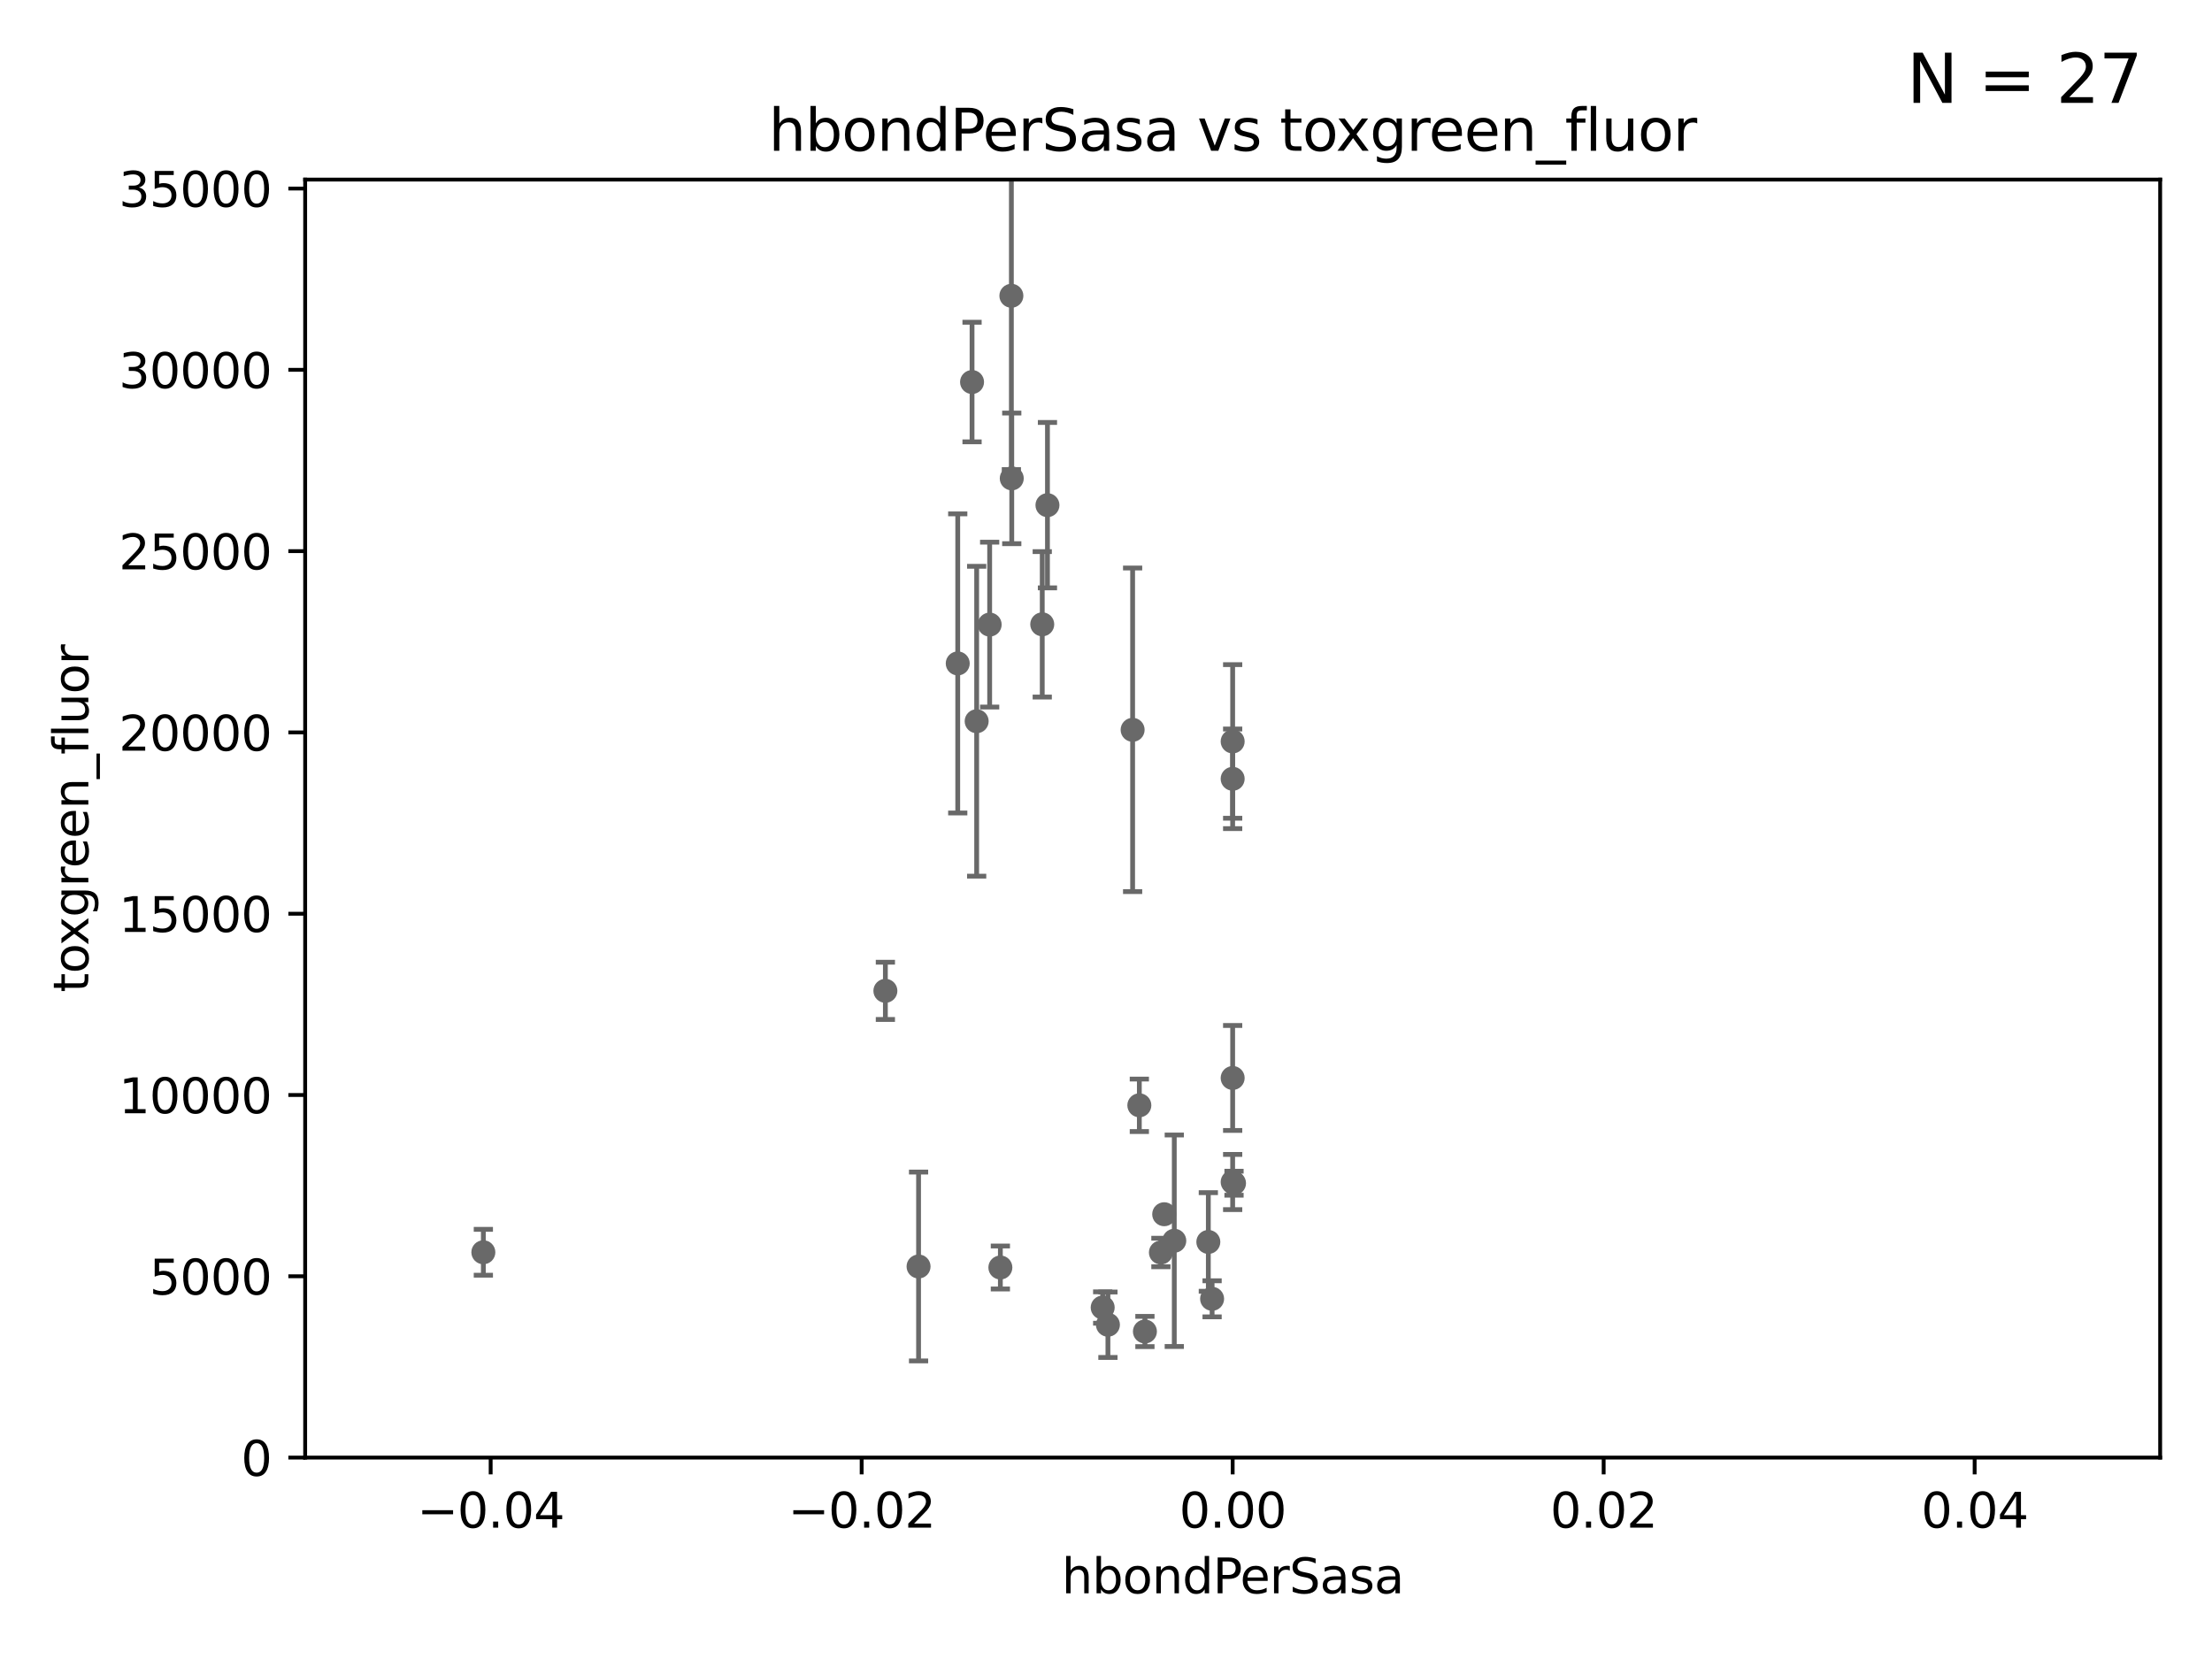 <?xml version="1.0" encoding="utf-8" standalone="no"?>
<!DOCTYPE svg PUBLIC "-//W3C//DTD SVG 1.1//EN"
  "http://www.w3.org/Graphics/SVG/1.1/DTD/svg11.dtd">
<svg xmlns:xlink="http://www.w3.org/1999/xlink" width="460.8pt" height="345.6pt" viewBox="0 0 460.8 345.6" xmlns="http://www.w3.org/2000/svg" version="1.1">
 <defs>
  <style type="text/css">*{stroke-linejoin: round; stroke-linecap: butt}</style>
 </defs>
 <g id="figure_1">
  <g id="patch_1">
   <path d="M 0 345.6 
L 460.8 345.6 
L 460.8 0 
L 0 0 
z
" style="fill: #ffffff"/>
  </g>
  <g id="axes_1">
   <g id="patch_2">
    <path d="M 63.571 303.64 
L 450 303.64 
L 450 37.411 
L 63.571 37.411 
z
" style="fill: #ffffff"/>
   </g>
   <g id="PathCollection_1">
    <defs>
     <path id="m907a8becf4" d="M 0 1.118 
C 0.297 1.118 0.581 1 0.791 0.791 
C 1 0.581 1.118 0.297 1.118 0 
C 1.118 -0.297 1 -0.581 0.791 -0.791 
C 0.581 -1 0.297 -1.118 0 -1.118 
C -0.297 -1.118 -0.581 -1 -0.791 -0.791 
C -1 -0.581 -1.118 -0.297 -1.118 0 
C -1.118 0.297 -1 0.581 -0.791 0.791 
C -0.581 1 -0.297 1.118 0 1.118 
z
" style="stroke: #696969"/>
    </defs>
    <g clip-path="url(#pac297dd829)">
     <use xlink:href="#m907a8becf4" x="100.691" y="260.87" style="fill: #696969; stroke: #696969"/>
     <use xlink:href="#m907a8becf4" x="229.709" y="272.382" style="fill: #696969; stroke: #696969"/>
     <use xlink:href="#m907a8becf4" x="244.625" y="258.47" style="fill: #696969; stroke: #696969"/>
     <use xlink:href="#m907a8becf4" x="235.946" y="152.035" style="fill: #696969; stroke: #696969"/>
     <use xlink:href="#m907a8becf4" x="238.508" y="277.375" style="fill: #696969; stroke: #696969"/>
     <use xlink:href="#m907a8becf4" x="230.801" y="275.967" style="fill: #696969; stroke: #696969"/>
     <use xlink:href="#m907a8becf4" x="256.786" y="162.243" style="fill: #696969; stroke: #696969"/>
     <use xlink:href="#m907a8becf4" x="252.503" y="270.567" style="fill: #696969; stroke: #696969"/>
     <use xlink:href="#m907a8becf4" x="237.346" y="230.255" style="fill: #696969; stroke: #696969"/>
     <use xlink:href="#m907a8becf4" x="256.786" y="224.561" style="fill: #696969; stroke: #696969"/>
     <use xlink:href="#m907a8becf4" x="208.395" y="264.042" style="fill: #696969; stroke: #696969"/>
     <use xlink:href="#m907a8becf4" x="191.354" y="263.833" style="fill: #696969; stroke: #696969"/>
     <use xlink:href="#m907a8becf4" x="256.786" y="154.457" style="fill: #696969; stroke: #696969"/>
     <use xlink:href="#m907a8becf4" x="242.524" y="252.947" style="fill: #696969; stroke: #696969"/>
     <use xlink:href="#m907a8becf4" x="184.442" y="206.41" style="fill: #696969; stroke: #696969"/>
     <use xlink:href="#m907a8becf4" x="257.069" y="246.485" style="fill: #696969; stroke: #696969"/>
     <use xlink:href="#m907a8becf4" x="206.164" y="130.114" style="fill: #696969; stroke: #696969"/>
     <use xlink:href="#m907a8becf4" x="199.515" y="138.203" style="fill: #696969; stroke: #696969"/>
     <use xlink:href="#m907a8becf4" x="210.688" y="61.614" style="fill: #696969; stroke: #696969"/>
     <use xlink:href="#m907a8becf4" x="218.205" y="105.234" style="fill: #696969; stroke: #696969"/>
     <use xlink:href="#m907a8becf4" x="256.786" y="246.235" style="fill: #696969; stroke: #696969"/>
     <use xlink:href="#m907a8becf4" x="210.768" y="99.654" style="fill: #696969; stroke: #696969"/>
     <use xlink:href="#m907a8becf4" x="241.838" y="260.914" style="fill: #696969; stroke: #696969"/>
     <use xlink:href="#m907a8becf4" x="217.118" y="130.059" style="fill: #696969; stroke: #696969"/>
     <use xlink:href="#m907a8becf4" x="202.496" y="79.585" style="fill: #696969; stroke: #696969"/>
     <use xlink:href="#m907a8becf4" x="251.718" y="258.72" style="fill: #696969; stroke: #696969"/>
     <use xlink:href="#m907a8becf4" x="203.457" y="150.246" style="fill: #696969; stroke: #696969"/>
    </g>
   </g>
   <g id="matplotlib.axis_1">
    <g id="xtick_1">
     <g id="line2d_1">
      <defs>
       <path id="m485ae083f9" d="M 0 0 
L 0 3.5 
" style="stroke: #000000; stroke-width: 0.8"/>
      </defs>
      <g>
       <use xlink:href="#m485ae083f9" x="102.214" y="303.64" style="stroke: #000000; stroke-width: 0.8"/>
      </g>
     </g>
     <g id="text_1">
      <!-- −0.04 -->
      <g transform="translate(86.891 318.238)scale(0.1 -0.1)">
       <defs>
        <path id="DejaVuSans-2212" d="M 678 2272 
L 4684 2272 
L 4684 1741 
L 678 1741 
L 678 2272 
z
" transform="scale(0.016)"/>
        <path id="DejaVuSans-30" d="M 2034 4250 
Q 1547 4250 1301 3770 
Q 1056 3291 1056 2328 
Q 1056 1369 1301 889 
Q 1547 409 2034 409 
Q 2525 409 2770 889 
Q 3016 1369 3016 2328 
Q 3016 3291 2770 3770 
Q 2525 4250 2034 4250 
z
M 2034 4750 
Q 2819 4750 3233 4129 
Q 3647 3509 3647 2328 
Q 3647 1150 3233 529 
Q 2819 -91 2034 -91 
Q 1250 -91 836 529 
Q 422 1150 422 2328 
Q 422 3509 836 4129 
Q 1250 4750 2034 4750 
z
" transform="scale(0.016)"/>
        <path id="DejaVuSans-2e" d="M 684 794 
L 1344 794 
L 1344 0 
L 684 0 
L 684 794 
z
" transform="scale(0.016)"/>
        <path id="DejaVuSans-34" d="M 2419 4116 
L 825 1625 
L 2419 1625 
L 2419 4116 
z
M 2253 4666 
L 3047 4666 
L 3047 1625 
L 3713 1625 
L 3713 1100 
L 3047 1100 
L 3047 0 
L 2419 0 
L 2419 1100 
L 313 1100 
L 313 1709 
L 2253 4666 
z
" transform="scale(0.016)"/>
       </defs>
       <use xlink:href="#DejaVuSans-2212"/>
       <use xlink:href="#DejaVuSans-30" x="83.789"/>
       <use xlink:href="#DejaVuSans-2e" x="147.412"/>
       <use xlink:href="#DejaVuSans-30" x="179.199"/>
       <use xlink:href="#DejaVuSans-34" x="242.822"/>
      </g>
     </g>
    </g>
    <g id="xtick_2">
     <g id="line2d_2">
      <g>
       <use xlink:href="#m485ae083f9" x="179.5" y="303.64" style="stroke: #000000; stroke-width: 0.8"/>
      </g>
     </g>
     <g id="text_2">
      <!-- −0.02 -->
      <g transform="translate(164.177 318.238)scale(0.1 -0.1)">
       <defs>
        <path id="DejaVuSans-32" d="M 1228 531 
L 3431 531 
L 3431 0 
L 469 0 
L 469 531 
Q 828 903 1448 1529 
Q 2069 2156 2228 2338 
Q 2531 2678 2651 2914 
Q 2772 3150 2772 3378 
Q 2772 3750 2511 3984 
Q 2250 4219 1831 4219 
Q 1534 4219 1204 4116 
Q 875 4013 500 3803 
L 500 4441 
Q 881 4594 1212 4672 
Q 1544 4750 1819 4750 
Q 2544 4750 2975 4387 
Q 3406 4025 3406 3419 
Q 3406 3131 3298 2873 
Q 3191 2616 2906 2266 
Q 2828 2175 2409 1742 
Q 1991 1309 1228 531 
z
" transform="scale(0.016)"/>
       </defs>
       <use xlink:href="#DejaVuSans-2212"/>
       <use xlink:href="#DejaVuSans-30" x="83.789"/>
       <use xlink:href="#DejaVuSans-2e" x="147.412"/>
       <use xlink:href="#DejaVuSans-30" x="179.199"/>
       <use xlink:href="#DejaVuSans-32" x="242.822"/>
      </g>
     </g>
    </g>
    <g id="xtick_3">
     <g id="line2d_3">
      <g>
       <use xlink:href="#m485ae083f9" x="256.786" y="303.64" style="stroke: #000000; stroke-width: 0.8"/>
      </g>
     </g>
     <g id="text_3">
      <!-- 0.00 -->
      <g transform="translate(245.653 318.238)scale(0.1 -0.1)">
       <use xlink:href="#DejaVuSans-30"/>
       <use xlink:href="#DejaVuSans-2e" x="63.623"/>
       <use xlink:href="#DejaVuSans-30" x="95.41"/>
       <use xlink:href="#DejaVuSans-30" x="159.033"/>
      </g>
     </g>
    </g>
    <g id="xtick_4">
     <g id="line2d_4">
      <g>
       <use xlink:href="#m485ae083f9" x="334.071" y="303.64" style="stroke: #000000; stroke-width: 0.8"/>
      </g>
     </g>
     <g id="text_4">
      <!-- 0.02 -->
      <g transform="translate(322.939 318.238)scale(0.1 -0.1)">
       <use xlink:href="#DejaVuSans-30"/>
       <use xlink:href="#DejaVuSans-2e" x="63.623"/>
       <use xlink:href="#DejaVuSans-30" x="95.41"/>
       <use xlink:href="#DejaVuSans-32" x="159.033"/>
      </g>
     </g>
    </g>
    <g id="xtick_5">
     <g id="line2d_5">
      <g>
       <use xlink:href="#m485ae083f9" x="411.357" y="303.64" style="stroke: #000000; stroke-width: 0.8"/>
      </g>
     </g>
     <g id="text_5">
      <!-- 0.04 -->
      <g transform="translate(400.224 318.238)scale(0.1 -0.1)">
       <use xlink:href="#DejaVuSans-30"/>
       <use xlink:href="#DejaVuSans-2e" x="63.623"/>
       <use xlink:href="#DejaVuSans-30" x="95.41"/>
       <use xlink:href="#DejaVuSans-34" x="159.033"/>
      </g>
     </g>
    </g>
    <g id="text_6">
     <!-- hbondPerSasa -->
     <g transform="translate(221.168 331.917)scale(0.1 -0.1)">
      <defs>
       <path id="DejaVuSans-68" d="M 3513 2113 
L 3513 0 
L 2938 0 
L 2938 2094 
Q 2938 2591 2744 2837 
Q 2550 3084 2163 3084 
Q 1697 3084 1428 2787 
Q 1159 2491 1159 1978 
L 1159 0 
L 581 0 
L 581 4863 
L 1159 4863 
L 1159 2956 
Q 1366 3272 1645 3428 
Q 1925 3584 2291 3584 
Q 2894 3584 3203 3211 
Q 3513 2838 3513 2113 
z
" transform="scale(0.016)"/>
       <path id="DejaVuSans-62" d="M 3116 1747 
Q 3116 2381 2855 2742 
Q 2594 3103 2138 3103 
Q 1681 3103 1420 2742 
Q 1159 2381 1159 1747 
Q 1159 1113 1420 752 
Q 1681 391 2138 391 
Q 2594 391 2855 752 
Q 3116 1113 3116 1747 
z
M 1159 2969 
Q 1341 3281 1617 3432 
Q 1894 3584 2278 3584 
Q 2916 3584 3314 3078 
Q 3713 2572 3713 1747 
Q 3713 922 3314 415 
Q 2916 -91 2278 -91 
Q 1894 -91 1617 61 
Q 1341 213 1159 525 
L 1159 0 
L 581 0 
L 581 4863 
L 1159 4863 
L 1159 2969 
z
" transform="scale(0.016)"/>
       <path id="DejaVuSans-6f" d="M 1959 3097 
Q 1497 3097 1228 2736 
Q 959 2375 959 1747 
Q 959 1119 1226 758 
Q 1494 397 1959 397 
Q 2419 397 2687 759 
Q 2956 1122 2956 1747 
Q 2956 2369 2687 2733 
Q 2419 3097 1959 3097 
z
M 1959 3584 
Q 2709 3584 3137 3096 
Q 3566 2609 3566 1747 
Q 3566 888 3137 398 
Q 2709 -91 1959 -91 
Q 1206 -91 779 398 
Q 353 888 353 1747 
Q 353 2609 779 3096 
Q 1206 3584 1959 3584 
z
" transform="scale(0.016)"/>
       <path id="DejaVuSans-6e" d="M 3513 2113 
L 3513 0 
L 2938 0 
L 2938 2094 
Q 2938 2591 2744 2837 
Q 2550 3084 2163 3084 
Q 1697 3084 1428 2787 
Q 1159 2491 1159 1978 
L 1159 0 
L 581 0 
L 581 3500 
L 1159 3500 
L 1159 2956 
Q 1366 3272 1645 3428 
Q 1925 3584 2291 3584 
Q 2894 3584 3203 3211 
Q 3513 2838 3513 2113 
z
" transform="scale(0.016)"/>
       <path id="DejaVuSans-64" d="M 2906 2969 
L 2906 4863 
L 3481 4863 
L 3481 0 
L 2906 0 
L 2906 525 
Q 2725 213 2448 61 
Q 2172 -91 1784 -91 
Q 1150 -91 751 415 
Q 353 922 353 1747 
Q 353 2572 751 3078 
Q 1150 3584 1784 3584 
Q 2172 3584 2448 3432 
Q 2725 3281 2906 2969 
z
M 947 1747 
Q 947 1113 1208 752 
Q 1469 391 1925 391 
Q 2381 391 2643 752 
Q 2906 1113 2906 1747 
Q 2906 2381 2643 2742 
Q 2381 3103 1925 3103 
Q 1469 3103 1208 2742 
Q 947 2381 947 1747 
z
" transform="scale(0.016)"/>
       <path id="DejaVuSans-50" d="M 1259 4147 
L 1259 2394 
L 2053 2394 
Q 2494 2394 2734 2622 
Q 2975 2850 2975 3272 
Q 2975 3691 2734 3919 
Q 2494 4147 2053 4147 
L 1259 4147 
z
M 628 4666 
L 2053 4666 
Q 2838 4666 3239 4311 
Q 3641 3956 3641 3272 
Q 3641 2581 3239 2228 
Q 2838 1875 2053 1875 
L 1259 1875 
L 1259 0 
L 628 0 
L 628 4666 
z
" transform="scale(0.016)"/>
       <path id="DejaVuSans-65" d="M 3597 1894 
L 3597 1613 
L 953 1613 
Q 991 1019 1311 708 
Q 1631 397 2203 397 
Q 2534 397 2845 478 
Q 3156 559 3463 722 
L 3463 178 
Q 3153 47 2828 -22 
Q 2503 -91 2169 -91 
Q 1331 -91 842 396 
Q 353 884 353 1716 
Q 353 2575 817 3079 
Q 1281 3584 2069 3584 
Q 2775 3584 3186 3129 
Q 3597 2675 3597 1894 
z
M 3022 2063 
Q 3016 2534 2758 2815 
Q 2500 3097 2075 3097 
Q 1594 3097 1305 2825 
Q 1016 2553 972 2059 
L 3022 2063 
z
" transform="scale(0.016)"/>
       <path id="DejaVuSans-72" d="M 2631 2963 
Q 2534 3019 2420 3045 
Q 2306 3072 2169 3072 
Q 1681 3072 1420 2755 
Q 1159 2438 1159 1844 
L 1159 0 
L 581 0 
L 581 3500 
L 1159 3500 
L 1159 2956 
Q 1341 3275 1631 3429 
Q 1922 3584 2338 3584 
Q 2397 3584 2469 3576 
Q 2541 3569 2628 3553 
L 2631 2963 
z
" transform="scale(0.016)"/>
       <path id="DejaVuSans-53" d="M 3425 4513 
L 3425 3897 
Q 3066 4069 2747 4153 
Q 2428 4238 2131 4238 
Q 1616 4238 1336 4038 
Q 1056 3838 1056 3469 
Q 1056 3159 1242 3001 
Q 1428 2844 1947 2747 
L 2328 2669 
Q 3034 2534 3370 2195 
Q 3706 1856 3706 1288 
Q 3706 609 3251 259 
Q 2797 -91 1919 -91 
Q 1588 -91 1214 -16 
Q 841 59 441 206 
L 441 856 
Q 825 641 1194 531 
Q 1563 422 1919 422 
Q 2459 422 2753 634 
Q 3047 847 3047 1241 
Q 3047 1584 2836 1778 
Q 2625 1972 2144 2069 
L 1759 2144 
Q 1053 2284 737 2584 
Q 422 2884 422 3419 
Q 422 4038 858 4394 
Q 1294 4750 2059 4750 
Q 2388 4750 2728 4690 
Q 3069 4631 3425 4513 
z
" transform="scale(0.016)"/>
       <path id="DejaVuSans-61" d="M 2194 1759 
Q 1497 1759 1228 1600 
Q 959 1441 959 1056 
Q 959 750 1161 570 
Q 1363 391 1709 391 
Q 2188 391 2477 730 
Q 2766 1069 2766 1631 
L 2766 1759 
L 2194 1759 
z
M 3341 1997 
L 3341 0 
L 2766 0 
L 2766 531 
Q 2569 213 2275 61 
Q 1981 -91 1556 -91 
Q 1019 -91 701 211 
Q 384 513 384 1019 
Q 384 1609 779 1909 
Q 1175 2209 1959 2209 
L 2766 2209 
L 2766 2266 
Q 2766 2663 2505 2880 
Q 2244 3097 1772 3097 
Q 1472 3097 1187 3025 
Q 903 2953 641 2809 
L 641 3341 
Q 956 3463 1253 3523 
Q 1550 3584 1831 3584 
Q 2591 3584 2966 3190 
Q 3341 2797 3341 1997 
z
" transform="scale(0.016)"/>
       <path id="DejaVuSans-73" d="M 2834 3397 
L 2834 2853 
Q 2591 2978 2328 3040 
Q 2066 3103 1784 3103 
Q 1356 3103 1142 2972 
Q 928 2841 928 2578 
Q 928 2378 1081 2264 
Q 1234 2150 1697 2047 
L 1894 2003 
Q 2506 1872 2764 1633 
Q 3022 1394 3022 966 
Q 3022 478 2636 193 
Q 2250 -91 1575 -91 
Q 1294 -91 989 -36 
Q 684 19 347 128 
L 347 722 
Q 666 556 975 473 
Q 1284 391 1588 391 
Q 1994 391 2212 530 
Q 2431 669 2431 922 
Q 2431 1156 2273 1281 
Q 2116 1406 1581 1522 
L 1381 1569 
Q 847 1681 609 1914 
Q 372 2147 372 2553 
Q 372 3047 722 3315 
Q 1072 3584 1716 3584 
Q 2034 3584 2315 3537 
Q 2597 3491 2834 3397 
z
" transform="scale(0.016)"/>
      </defs>
      <use xlink:href="#DejaVuSans-68"/>
      <use xlink:href="#DejaVuSans-62" x="63.379"/>
      <use xlink:href="#DejaVuSans-6f" x="126.855"/>
      <use xlink:href="#DejaVuSans-6e" x="188.037"/>
      <use xlink:href="#DejaVuSans-64" x="251.416"/>
      <use xlink:href="#DejaVuSans-50" x="314.893"/>
      <use xlink:href="#DejaVuSans-65" x="371.57"/>
      <use xlink:href="#DejaVuSans-72" x="433.094"/>
      <use xlink:href="#DejaVuSans-53" x="474.207"/>
      <use xlink:href="#DejaVuSans-61" x="537.684"/>
      <use xlink:href="#DejaVuSans-73" x="598.963"/>
      <use xlink:href="#DejaVuSans-61" x="651.062"/>
     </g>
    </g>
   </g>
   <g id="matplotlib.axis_2">
    <g id="ytick_1">
     <g id="line2d_6">
      <defs>
       <path id="mf028bee60e" d="M 0 0 
L -3.5 0 
" style="stroke: #000000; stroke-width: 0.8"/>
      </defs>
      <g>
       <use xlink:href="#mf028bee60e" x="63.571" y="303.64" style="stroke: #000000; stroke-width: 0.8"/>
      </g>
     </g>
     <g id="text_7">
      <!-- 0 -->
      <g transform="translate(50.209 307.439)scale(0.1 -0.1)">
       <use xlink:href="#DejaVuSans-30"/>
      </g>
     </g>
    </g>
    <g id="ytick_2">
     <g id="line2d_7">
      <g>
       <use xlink:href="#mf028bee60e" x="63.571" y="265.874" style="stroke: #000000; stroke-width: 0.8"/>
      </g>
     </g>
     <g id="text_8">
      <!-- 5000 -->
      <g transform="translate(31.121 269.673)scale(0.1 -0.1)">
       <defs>
        <path id="DejaVuSans-35" d="M 691 4666 
L 3169 4666 
L 3169 4134 
L 1269 4134 
L 1269 2991 
Q 1406 3038 1543 3061 
Q 1681 3084 1819 3084 
Q 2600 3084 3056 2656 
Q 3513 2228 3513 1497 
Q 3513 744 3044 326 
Q 2575 -91 1722 -91 
Q 1428 -91 1123 -41 
Q 819 9 494 109 
L 494 744 
Q 775 591 1075 516 
Q 1375 441 1709 441 
Q 2250 441 2565 725 
Q 2881 1009 2881 1497 
Q 2881 1984 2565 2268 
Q 2250 2553 1709 2553 
Q 1456 2553 1204 2497 
Q 953 2441 691 2322 
L 691 4666 
z
" transform="scale(0.016)"/>
       </defs>
       <use xlink:href="#DejaVuSans-35"/>
       <use xlink:href="#DejaVuSans-30" x="63.623"/>
       <use xlink:href="#DejaVuSans-30" x="127.246"/>
       <use xlink:href="#DejaVuSans-30" x="190.869"/>
      </g>
     </g>
    </g>
    <g id="ytick_3">
     <g id="line2d_8">
      <g>
       <use xlink:href="#mf028bee60e" x="63.571" y="228.108" style="stroke: #000000; stroke-width: 0.8"/>
      </g>
     </g>
     <g id="text_9">
      <!-- 10000 -->
      <g transform="translate(24.759 231.907)scale(0.1 -0.1)">
       <defs>
        <path id="DejaVuSans-31" d="M 794 531 
L 1825 531 
L 1825 4091 
L 703 3866 
L 703 4441 
L 1819 4666 
L 2450 4666 
L 2450 531 
L 3481 531 
L 3481 0 
L 794 0 
L 794 531 
z
" transform="scale(0.016)"/>
       </defs>
       <use xlink:href="#DejaVuSans-31"/>
       <use xlink:href="#DejaVuSans-30" x="63.623"/>
       <use xlink:href="#DejaVuSans-30" x="127.246"/>
       <use xlink:href="#DejaVuSans-30" x="190.869"/>
       <use xlink:href="#DejaVuSans-30" x="254.492"/>
      </g>
     </g>
    </g>
    <g id="ytick_4">
     <g id="line2d_9">
      <g>
       <use xlink:href="#mf028bee60e" x="63.571" y="190.342" style="stroke: #000000; stroke-width: 0.8"/>
      </g>
     </g>
     <g id="text_10">
      <!-- 15000 -->
      <g transform="translate(24.759 194.141)scale(0.1 -0.1)">
       <use xlink:href="#DejaVuSans-31"/>
       <use xlink:href="#DejaVuSans-35" x="63.623"/>
       <use xlink:href="#DejaVuSans-30" x="127.246"/>
       <use xlink:href="#DejaVuSans-30" x="190.869"/>
       <use xlink:href="#DejaVuSans-30" x="254.492"/>
      </g>
     </g>
    </g>
    <g id="ytick_5">
     <g id="line2d_10">
      <g>
       <use xlink:href="#mf028bee60e" x="63.571" y="152.576" style="stroke: #000000; stroke-width: 0.8"/>
      </g>
     </g>
     <g id="text_11">
      <!-- 20000 -->
      <g transform="translate(24.759 156.375)scale(0.1 -0.1)">
       <use xlink:href="#DejaVuSans-32"/>
       <use xlink:href="#DejaVuSans-30" x="63.623"/>
       <use xlink:href="#DejaVuSans-30" x="127.246"/>
       <use xlink:href="#DejaVuSans-30" x="190.869"/>
       <use xlink:href="#DejaVuSans-30" x="254.492"/>
      </g>
     </g>
    </g>
    <g id="ytick_6">
     <g id="line2d_11">
      <g>
       <use xlink:href="#mf028bee60e" x="63.571" y="114.81" style="stroke: #000000; stroke-width: 0.8"/>
      </g>
     </g>
     <g id="text_12">
      <!-- 25000 -->
      <g transform="translate(24.759 118.609)scale(0.1 -0.1)">
       <use xlink:href="#DejaVuSans-32"/>
       <use xlink:href="#DejaVuSans-35" x="63.623"/>
       <use xlink:href="#DejaVuSans-30" x="127.246"/>
       <use xlink:href="#DejaVuSans-30" x="190.869"/>
       <use xlink:href="#DejaVuSans-30" x="254.492"/>
      </g>
     </g>
    </g>
    <g id="ytick_7">
     <g id="line2d_12">
      <g>
       <use xlink:href="#mf028bee60e" x="63.571" y="77.044" style="stroke: #000000; stroke-width: 0.8"/>
      </g>
     </g>
     <g id="text_13">
      <!-- 30000 -->
      <g transform="translate(24.759 80.844)scale(0.1 -0.1)">
       <defs>
        <path id="DejaVuSans-33" d="M 2597 2516 
Q 3050 2419 3304 2112 
Q 3559 1806 3559 1356 
Q 3559 666 3084 287 
Q 2609 -91 1734 -91 
Q 1441 -91 1130 -33 
Q 819 25 488 141 
L 488 750 
Q 750 597 1062 519 
Q 1375 441 1716 441 
Q 2309 441 2620 675 
Q 2931 909 2931 1356 
Q 2931 1769 2642 2001 
Q 2353 2234 1838 2234 
L 1294 2234 
L 1294 2753 
L 1863 2753 
Q 2328 2753 2575 2939 
Q 2822 3125 2822 3475 
Q 2822 3834 2567 4026 
Q 2313 4219 1838 4219 
Q 1578 4219 1281 4162 
Q 984 4106 628 3988 
L 628 4550 
Q 988 4650 1302 4700 
Q 1616 4750 1894 4750 
Q 2613 4750 3031 4423 
Q 3450 4097 3450 3541 
Q 3450 3153 3228 2886 
Q 3006 2619 2597 2516 
z
" transform="scale(0.016)"/>
       </defs>
       <use xlink:href="#DejaVuSans-33"/>
       <use xlink:href="#DejaVuSans-30" x="63.623"/>
       <use xlink:href="#DejaVuSans-30" x="127.246"/>
       <use xlink:href="#DejaVuSans-30" x="190.869"/>
       <use xlink:href="#DejaVuSans-30" x="254.492"/>
      </g>
     </g>
    </g>
    <g id="ytick_8">
     <g id="line2d_13">
      <g>
       <use xlink:href="#mf028bee60e" x="63.571" y="39.278" style="stroke: #000000; stroke-width: 0.8"/>
      </g>
     </g>
     <g id="text_14">
      <!-- 35000 -->
      <g transform="translate(24.759 43.078)scale(0.1 -0.1)">
       <use xlink:href="#DejaVuSans-33"/>
       <use xlink:href="#DejaVuSans-35" x="63.623"/>
       <use xlink:href="#DejaVuSans-30" x="127.246"/>
       <use xlink:href="#DejaVuSans-30" x="190.869"/>
       <use xlink:href="#DejaVuSans-30" x="254.492"/>
      </g>
     </g>
    </g>
    <g id="text_15">
     <!-- toxgreen_fluor -->
     <g transform="translate(18.401 206.72)rotate(-90)scale(0.1 -0.1)">
      <defs>
       <path id="DejaVuSans-74" d="M 1172 4494 
L 1172 3500 
L 2356 3500 
L 2356 3053 
L 1172 3053 
L 1172 1153 
Q 1172 725 1289 603 
Q 1406 481 1766 481 
L 2356 481 
L 2356 0 
L 1766 0 
Q 1100 0 847 248 
Q 594 497 594 1153 
L 594 3053 
L 172 3053 
L 172 3500 
L 594 3500 
L 594 4494 
L 1172 4494 
z
" transform="scale(0.016)"/>
       <path id="DejaVuSans-78" d="M 3513 3500 
L 2247 1797 
L 3578 0 
L 2900 0 
L 1881 1375 
L 863 0 
L 184 0 
L 1544 1831 
L 300 3500 
L 978 3500 
L 1906 2253 
L 2834 3500 
L 3513 3500 
z
" transform="scale(0.016)"/>
       <path id="DejaVuSans-67" d="M 2906 1791 
Q 2906 2416 2648 2759 
Q 2391 3103 1925 3103 
Q 1463 3103 1205 2759 
Q 947 2416 947 1791 
Q 947 1169 1205 825 
Q 1463 481 1925 481 
Q 2391 481 2648 825 
Q 2906 1169 2906 1791 
z
M 3481 434 
Q 3481 -459 3084 -895 
Q 2688 -1331 1869 -1331 
Q 1566 -1331 1297 -1286 
Q 1028 -1241 775 -1147 
L 775 -588 
Q 1028 -725 1275 -790 
Q 1522 -856 1778 -856 
Q 2344 -856 2625 -561 
Q 2906 -266 2906 331 
L 2906 616 
Q 2728 306 2450 153 
Q 2172 0 1784 0 
Q 1141 0 747 490 
Q 353 981 353 1791 
Q 353 2603 747 3093 
Q 1141 3584 1784 3584 
Q 2172 3584 2450 3431 
Q 2728 3278 2906 2969 
L 2906 3500 
L 3481 3500 
L 3481 434 
z
" transform="scale(0.016)"/>
       <path id="DejaVuSans-5f" d="M 3263 -1063 
L 3263 -1509 
L -63 -1509 
L -63 -1063 
L 3263 -1063 
z
" transform="scale(0.016)"/>
       <path id="DejaVuSans-66" d="M 2375 4863 
L 2375 4384 
L 1825 4384 
Q 1516 4384 1395 4259 
Q 1275 4134 1275 3809 
L 1275 3500 
L 2222 3500 
L 2222 3053 
L 1275 3053 
L 1275 0 
L 697 0 
L 697 3053 
L 147 3053 
L 147 3500 
L 697 3500 
L 697 3744 
Q 697 4328 969 4595 
Q 1241 4863 1831 4863 
L 2375 4863 
z
" transform="scale(0.016)"/>
       <path id="DejaVuSans-6c" d="M 603 4863 
L 1178 4863 
L 1178 0 
L 603 0 
L 603 4863 
z
" transform="scale(0.016)"/>
       <path id="DejaVuSans-75" d="M 544 1381 
L 544 3500 
L 1119 3500 
L 1119 1403 
Q 1119 906 1312 657 
Q 1506 409 1894 409 
Q 2359 409 2629 706 
Q 2900 1003 2900 1516 
L 2900 3500 
L 3475 3500 
L 3475 0 
L 2900 0 
L 2900 538 
Q 2691 219 2414 64 
Q 2138 -91 1772 -91 
Q 1169 -91 856 284 
Q 544 659 544 1381 
z
M 1991 3584 
L 1991 3584 
z
" transform="scale(0.016)"/>
      </defs>
      <use xlink:href="#DejaVuSans-74"/>
      <use xlink:href="#DejaVuSans-6f" x="39.209"/>
      <use xlink:href="#DejaVuSans-78" x="97.266"/>
      <use xlink:href="#DejaVuSans-67" x="156.445"/>
      <use xlink:href="#DejaVuSans-72" x="219.922"/>
      <use xlink:href="#DejaVuSans-65" x="258.785"/>
      <use xlink:href="#DejaVuSans-65" x="320.309"/>
      <use xlink:href="#DejaVuSans-6e" x="381.832"/>
      <use xlink:href="#DejaVuSans-5f" x="445.211"/>
      <use xlink:href="#DejaVuSans-66" x="495.211"/>
      <use xlink:href="#DejaVuSans-6c" x="530.416"/>
      <use xlink:href="#DejaVuSans-75" x="558.199"/>
      <use xlink:href="#DejaVuSans-6f" x="621.578"/>
      <use xlink:href="#DejaVuSans-72" x="682.76"/>
     </g>
    </g>
   </g>
   <g id="LineCollection_1">
    <path d="M 100.691 265.648 
L 100.691 256.093 
" clip-path="url(#pac297dd829)" style="fill: none; stroke: #696969"/>
    <path d="M 229.709 275.653 
L 229.709 269.11 
" clip-path="url(#pac297dd829)" style="fill: none; stroke: #696969"/>
    <path d="M 244.625 280.499 
L 244.625 236.441 
" clip-path="url(#pac297dd829)" style="fill: none; stroke: #696969"/>
    <path d="M 235.946 185.743 
L 235.946 118.327 
" clip-path="url(#pac297dd829)" style="fill: none; stroke: #696969"/>
    <path d="M 238.508 280.522 
L 238.508 274.227 
" clip-path="url(#pac297dd829)" style="fill: none; stroke: #696969"/>
    <path d="M 230.801 282.783 
L 230.801 269.152 
" clip-path="url(#pac297dd829)" style="fill: none; stroke: #696969"/>
    <path d="M 256.786 172.618 
L 256.786 151.867 
" clip-path="url(#pac297dd829)" style="fill: none; stroke: #696969"/>
    <path d="M 252.503 274.323 
L 252.503 266.811 
" clip-path="url(#pac297dd829)" style="fill: none; stroke: #696969"/>
    <path d="M 237.346 235.721 
L 237.346 224.789 
" clip-path="url(#pac297dd829)" style="fill: none; stroke: #696969"/>
    <path d="M 256.786 235.496 
L 256.786 213.627 
" clip-path="url(#pac297dd829)" style="fill: none; stroke: #696969"/>
    <path d="M 208.395 268.515 
L 208.395 259.569 
" clip-path="url(#pac297dd829)" style="fill: none; stroke: #696969"/>
    <path d="M 191.354 283.505 
L 191.354 244.161 
" clip-path="url(#pac297dd829)" style="fill: none; stroke: #696969"/>
    <path d="M 256.786 170.456 
L 256.786 138.458 
" clip-path="url(#pac297dd829)" style="fill: none; stroke: #696969"/>
    <path d="M 242.524 253.886 
L 242.524 252.007 
" clip-path="url(#pac297dd829)" style="fill: none; stroke: #696969"/>
    <path d="M 184.442 212.375 
L 184.442 200.445 
" clip-path="url(#pac297dd829)" style="fill: none; stroke: #696969"/>
    <path d="M 257.069 248.986 
L 257.069 243.983 
" clip-path="url(#pac297dd829)" style="fill: none; stroke: #696969"/>
    <path d="M 206.164 147.286 
L 206.164 112.943 
" clip-path="url(#pac297dd829)" style="fill: none; stroke: #696969"/>
    <path d="M 199.515 169.362 
L 199.515 107.043 
" clip-path="url(#pac297dd829)" style="fill: none; stroke: #696969"/>
    <path d="M 210.688 97.825 
L 210.688 25.402 
" clip-path="url(#pac297dd829)" style="fill: none; stroke: #696969"/>
    <path d="M 218.205 122.461 
L 218.205 88.007 
" clip-path="url(#pac297dd829)" style="fill: none; stroke: #696969"/>
    <path d="M 256.786 251.981 
L 256.786 240.488 
" clip-path="url(#pac297dd829)" style="fill: none; stroke: #696969"/>
    <path d="M 210.768 113.257 
L 210.768 86.051 
" clip-path="url(#pac297dd829)" style="fill: none; stroke: #696969"/>
    <path d="M 241.838 263.886 
L 241.838 257.941 
" clip-path="url(#pac297dd829)" style="fill: none; stroke: #696969"/>
    <path d="M 217.118 145.209 
L 217.118 114.909 
" clip-path="url(#pac297dd829)" style="fill: none; stroke: #696969"/>
    <path d="M 202.496 92.04 
L 202.496 67.13 
" clip-path="url(#pac297dd829)" style="fill: none; stroke: #696969"/>
    <path d="M 251.718 268.99 
L 251.718 248.45 
" clip-path="url(#pac297dd829)" style="fill: none; stroke: #696969"/>
    <path d="M 203.457 182.519 
L 203.457 117.972 
" clip-path="url(#pac297dd829)" style="fill: none; stroke: #696969"/>
   </g>
   <g id="line2d_14">
    <defs>
     <path id="m498f20c206" d="M 2 0 
L -2 -0 
" style="stroke: #696969"/>
    </defs>
    <g clip-path="url(#pac297dd829)">
     <use xlink:href="#m498f20c206" x="100.691" y="265.648" style="fill: #696969; stroke: #696969"/>
     <use xlink:href="#m498f20c206" x="229.709" y="275.653" style="fill: #696969; stroke: #696969"/>
     <use xlink:href="#m498f20c206" x="244.625" y="280.499" style="fill: #696969; stroke: #696969"/>
     <use xlink:href="#m498f20c206" x="235.946" y="185.743" style="fill: #696969; stroke: #696969"/>
     <use xlink:href="#m498f20c206" x="238.508" y="280.522" style="fill: #696969; stroke: #696969"/>
     <use xlink:href="#m498f20c206" x="230.801" y="282.783" style="fill: #696969; stroke: #696969"/>
     <use xlink:href="#m498f20c206" x="256.786" y="172.618" style="fill: #696969; stroke: #696969"/>
     <use xlink:href="#m498f20c206" x="252.503" y="274.323" style="fill: #696969; stroke: #696969"/>
     <use xlink:href="#m498f20c206" x="237.346" y="235.721" style="fill: #696969; stroke: #696969"/>
     <use xlink:href="#m498f20c206" x="256.786" y="235.496" style="fill: #696969; stroke: #696969"/>
     <use xlink:href="#m498f20c206" x="208.395" y="268.515" style="fill: #696969; stroke: #696969"/>
     <use xlink:href="#m498f20c206" x="191.354" y="283.505" style="fill: #696969; stroke: #696969"/>
     <use xlink:href="#m498f20c206" x="256.786" y="170.456" style="fill: #696969; stroke: #696969"/>
     <use xlink:href="#m498f20c206" x="242.524" y="253.886" style="fill: #696969; stroke: #696969"/>
     <use xlink:href="#m498f20c206" x="184.442" y="212.375" style="fill: #696969; stroke: #696969"/>
     <use xlink:href="#m498f20c206" x="257.069" y="248.986" style="fill: #696969; stroke: #696969"/>
     <use xlink:href="#m498f20c206" x="206.164" y="147.286" style="fill: #696969; stroke: #696969"/>
     <use xlink:href="#m498f20c206" x="199.515" y="169.362" style="fill: #696969; stroke: #696969"/>
     <use xlink:href="#m498f20c206" x="210.688" y="97.825" style="fill: #696969; stroke: #696969"/>
     <use xlink:href="#m498f20c206" x="218.205" y="122.461" style="fill: #696969; stroke: #696969"/>
     <use xlink:href="#m498f20c206" x="256.786" y="251.981" style="fill: #696969; stroke: #696969"/>
     <use xlink:href="#m498f20c206" x="210.768" y="113.257" style="fill: #696969; stroke: #696969"/>
     <use xlink:href="#m498f20c206" x="241.838" y="263.886" style="fill: #696969; stroke: #696969"/>
     <use xlink:href="#m498f20c206" x="217.118" y="145.209" style="fill: #696969; stroke: #696969"/>
     <use xlink:href="#m498f20c206" x="202.496" y="92.04" style="fill: #696969; stroke: #696969"/>
     <use xlink:href="#m498f20c206" x="251.718" y="268.99" style="fill: #696969; stroke: #696969"/>
     <use xlink:href="#m498f20c206" x="203.457" y="182.519" style="fill: #696969; stroke: #696969"/>
    </g>
   </g>
   <g id="line2d_15">
    <g clip-path="url(#pac297dd829)">
     <use xlink:href="#m498f20c206" x="100.691" y="256.093" style="fill: #696969; stroke: #696969"/>
     <use xlink:href="#m498f20c206" x="229.709" y="269.11" style="fill: #696969; stroke: #696969"/>
     <use xlink:href="#m498f20c206" x="244.625" y="236.441" style="fill: #696969; stroke: #696969"/>
     <use xlink:href="#m498f20c206" x="235.946" y="118.327" style="fill: #696969; stroke: #696969"/>
     <use xlink:href="#m498f20c206" x="238.508" y="274.227" style="fill: #696969; stroke: #696969"/>
     <use xlink:href="#m498f20c206" x="230.801" y="269.152" style="fill: #696969; stroke: #696969"/>
     <use xlink:href="#m498f20c206" x="256.786" y="151.867" style="fill: #696969; stroke: #696969"/>
     <use xlink:href="#m498f20c206" x="252.503" y="266.811" style="fill: #696969; stroke: #696969"/>
     <use xlink:href="#m498f20c206" x="237.346" y="224.789" style="fill: #696969; stroke: #696969"/>
     <use xlink:href="#m498f20c206" x="256.786" y="213.627" style="fill: #696969; stroke: #696969"/>
     <use xlink:href="#m498f20c206" x="208.395" y="259.569" style="fill: #696969; stroke: #696969"/>
     <use xlink:href="#m498f20c206" x="191.354" y="244.161" style="fill: #696969; stroke: #696969"/>
     <use xlink:href="#m498f20c206" x="256.786" y="138.458" style="fill: #696969; stroke: #696969"/>
     <use xlink:href="#m498f20c206" x="242.524" y="252.007" style="fill: #696969; stroke: #696969"/>
     <use xlink:href="#m498f20c206" x="184.442" y="200.445" style="fill: #696969; stroke: #696969"/>
     <use xlink:href="#m498f20c206" x="257.069" y="243.983" style="fill: #696969; stroke: #696969"/>
     <use xlink:href="#m498f20c206" x="206.164" y="112.943" style="fill: #696969; stroke: #696969"/>
     <use xlink:href="#m498f20c206" x="199.515" y="107.043" style="fill: #696969; stroke: #696969"/>
     <use xlink:href="#m498f20c206" x="210.688" y="25.402" style="fill: #696969; stroke: #696969"/>
     <use xlink:href="#m498f20c206" x="218.205" y="88.007" style="fill: #696969; stroke: #696969"/>
     <use xlink:href="#m498f20c206" x="256.786" y="240.488" style="fill: #696969; stroke: #696969"/>
     <use xlink:href="#m498f20c206" x="210.768" y="86.051" style="fill: #696969; stroke: #696969"/>
     <use xlink:href="#m498f20c206" x="241.838" y="257.941" style="fill: #696969; stroke: #696969"/>
     <use xlink:href="#m498f20c206" x="217.118" y="114.909" style="fill: #696969; stroke: #696969"/>
     <use xlink:href="#m498f20c206" x="202.496" y="67.13" style="fill: #696969; stroke: #696969"/>
     <use xlink:href="#m498f20c206" x="251.718" y="248.45" style="fill: #696969; stroke: #696969"/>
     <use xlink:href="#m498f20c206" x="203.457" y="117.972" style="fill: #696969; stroke: #696969"/>
    </g>
   </g>
   <g id="line2d_16">
    <defs>
     <path id="m7c344738d5" d="M 0 2 
C 0.53 2 1.039 1.789 1.414 1.414 
C 1.789 1.039 2 0.53 2 0 
C 2 -0.53 1.789 -1.039 1.414 -1.414 
C 1.039 -1.789 0.53 -2 0 -2 
C -0.53 -2 -1.039 -1.789 -1.414 -1.414 
C -1.789 -1.039 -2 -0.53 -2 0 
C -2 0.53 -1.789 1.039 -1.414 1.414 
C -1.039 1.789 -0.53 2 0 2 
z
" style="stroke: #696969"/>
    </defs>
    <g clip-path="url(#pac297dd829)">
     <use xlink:href="#m7c344738d5" x="100.691" y="260.87" style="fill: #696969; stroke: #696969"/>
     <use xlink:href="#m7c344738d5" x="229.709" y="272.382" style="fill: #696969; stroke: #696969"/>
     <use xlink:href="#m7c344738d5" x="244.625" y="258.47" style="fill: #696969; stroke: #696969"/>
     <use xlink:href="#m7c344738d5" x="235.946" y="152.035" style="fill: #696969; stroke: #696969"/>
     <use xlink:href="#m7c344738d5" x="238.508" y="277.375" style="fill: #696969; stroke: #696969"/>
     <use xlink:href="#m7c344738d5" x="230.801" y="275.967" style="fill: #696969; stroke: #696969"/>
     <use xlink:href="#m7c344738d5" x="256.786" y="162.243" style="fill: #696969; stroke: #696969"/>
     <use xlink:href="#m7c344738d5" x="252.503" y="270.567" style="fill: #696969; stroke: #696969"/>
     <use xlink:href="#m7c344738d5" x="237.346" y="230.255" style="fill: #696969; stroke: #696969"/>
     <use xlink:href="#m7c344738d5" x="256.786" y="224.561" style="fill: #696969; stroke: #696969"/>
     <use xlink:href="#m7c344738d5" x="208.395" y="264.042" style="fill: #696969; stroke: #696969"/>
     <use xlink:href="#m7c344738d5" x="191.354" y="263.833" style="fill: #696969; stroke: #696969"/>
     <use xlink:href="#m7c344738d5" x="256.786" y="154.457" style="fill: #696969; stroke: #696969"/>
     <use xlink:href="#m7c344738d5" x="242.524" y="252.947" style="fill: #696969; stroke: #696969"/>
     <use xlink:href="#m7c344738d5" x="184.442" y="206.41" style="fill: #696969; stroke: #696969"/>
     <use xlink:href="#m7c344738d5" x="257.069" y="246.485" style="fill: #696969; stroke: #696969"/>
     <use xlink:href="#m7c344738d5" x="206.164" y="130.114" style="fill: #696969; stroke: #696969"/>
     <use xlink:href="#m7c344738d5" x="199.515" y="138.203" style="fill: #696969; stroke: #696969"/>
     <use xlink:href="#m7c344738d5" x="210.688" y="61.614" style="fill: #696969; stroke: #696969"/>
     <use xlink:href="#m7c344738d5" x="218.205" y="105.234" style="fill: #696969; stroke: #696969"/>
     <use xlink:href="#m7c344738d5" x="256.786" y="246.235" style="fill: #696969; stroke: #696969"/>
     <use xlink:href="#m7c344738d5" x="210.768" y="99.654" style="fill: #696969; stroke: #696969"/>
     <use xlink:href="#m7c344738d5" x="241.838" y="260.914" style="fill: #696969; stroke: #696969"/>
     <use xlink:href="#m7c344738d5" x="217.118" y="130.059" style="fill: #696969; stroke: #696969"/>
     <use xlink:href="#m7c344738d5" x="202.496" y="79.585" style="fill: #696969; stroke: #696969"/>
     <use xlink:href="#m7c344738d5" x="251.718" y="258.72" style="fill: #696969; stroke: #696969"/>
     <use xlink:href="#m7c344738d5" x="203.457" y="150.246" style="fill: #696969; stroke: #696969"/>
    </g>
   </g>
   <g id="patch_3">
    <path d="M 63.571 303.64 
L 63.571 37.411 
" style="fill: none; stroke: #000000; stroke-width: 0.8; stroke-linejoin: miter; stroke-linecap: square"/>
   </g>
   <g id="patch_4">
    <path d="M 450 303.64 
L 450 37.411 
" style="fill: none; stroke: #000000; stroke-width: 0.8; stroke-linejoin: miter; stroke-linecap: square"/>
   </g>
   <g id="patch_5">
    <path d="M 63.571 303.64 
L 450 303.64 
" style="fill: none; stroke: #000000; stroke-width: 0.8; stroke-linejoin: miter; stroke-linecap: square"/>
   </g>
   <g id="patch_6">
    <path d="M 63.571 37.411 
L 450 37.411 
" style="fill: none; stroke: #000000; stroke-width: 0.8; stroke-linejoin: miter; stroke-linecap: square"/>
   </g>
   <g id="text_16">
    <!-- N = 27 -->
    <g transform="translate(397.217 21.426)scale(0.14 -0.14)">
     <defs>
      <path id="DejaVuSans-4e" d="M 628 4666 
L 1478 4666 
L 3547 763 
L 3547 4666 
L 4159 4666 
L 4159 0 
L 3309 0 
L 1241 3903 
L 1241 0 
L 628 0 
L 628 4666 
z
" transform="scale(0.016)"/>
      <path id="DejaVuSans-20" transform="scale(0.016)"/>
      <path id="DejaVuSans-3d" d="M 678 2906 
L 4684 2906 
L 4684 2381 
L 678 2381 
L 678 2906 
z
M 678 1631 
L 4684 1631 
L 4684 1100 
L 678 1100 
L 678 1631 
z
" transform="scale(0.016)"/>
      <path id="DejaVuSans-37" d="M 525 4666 
L 3525 4666 
L 3525 4397 
L 1831 0 
L 1172 0 
L 2766 4134 
L 525 4134 
L 525 4666 
z
" transform="scale(0.016)"/>
     </defs>
     <use xlink:href="#DejaVuSans-4e"/>
     <use xlink:href="#DejaVuSans-20" x="74.805"/>
     <use xlink:href="#DejaVuSans-3d" x="106.592"/>
     <use xlink:href="#DejaVuSans-20" x="190.381"/>
     <use xlink:href="#DejaVuSans-32" x="222.168"/>
     <use xlink:href="#DejaVuSans-37" x="285.791"/>
    </g>
   </g>
   <g id="text_17">
    <!-- hbondPerSasa vs toxgreen_fluor -->
    <g transform="translate(160.12 31.411)scale(0.12 -0.12)">
     <defs>
      <path id="DejaVuSans-76" d="M 191 3500 
L 800 3500 
L 1894 563 
L 2988 3500 
L 3597 3500 
L 2284 0 
L 1503 0 
L 191 3500 
z
" transform="scale(0.016)"/>
     </defs>
     <use xlink:href="#DejaVuSans-68"/>
     <use xlink:href="#DejaVuSans-62" x="63.379"/>
     <use xlink:href="#DejaVuSans-6f" x="126.855"/>
     <use xlink:href="#DejaVuSans-6e" x="188.037"/>
     <use xlink:href="#DejaVuSans-64" x="251.416"/>
     <use xlink:href="#DejaVuSans-50" x="314.893"/>
     <use xlink:href="#DejaVuSans-65" x="371.57"/>
     <use xlink:href="#DejaVuSans-72" x="433.094"/>
     <use xlink:href="#DejaVuSans-53" x="474.207"/>
     <use xlink:href="#DejaVuSans-61" x="537.684"/>
     <use xlink:href="#DejaVuSans-73" x="598.963"/>
     <use xlink:href="#DejaVuSans-61" x="651.062"/>
     <use xlink:href="#DejaVuSans-20" x="712.342"/>
     <use xlink:href="#DejaVuSans-76" x="744.129"/>
     <use xlink:href="#DejaVuSans-73" x="803.309"/>
     <use xlink:href="#DejaVuSans-20" x="855.408"/>
     <use xlink:href="#DejaVuSans-74" x="887.195"/>
     <use xlink:href="#DejaVuSans-6f" x="926.404"/>
     <use xlink:href="#DejaVuSans-78" x="984.461"/>
     <use xlink:href="#DejaVuSans-67" x="1043.641"/>
     <use xlink:href="#DejaVuSans-72" x="1107.117"/>
     <use xlink:href="#DejaVuSans-65" x="1145.98"/>
     <use xlink:href="#DejaVuSans-65" x="1207.504"/>
     <use xlink:href="#DejaVuSans-6e" x="1269.027"/>
     <use xlink:href="#DejaVuSans-5f" x="1332.406"/>
     <use xlink:href="#DejaVuSans-66" x="1382.406"/>
     <use xlink:href="#DejaVuSans-6c" x="1417.611"/>
     <use xlink:href="#DejaVuSans-75" x="1445.395"/>
     <use xlink:href="#DejaVuSans-6f" x="1508.773"/>
     <use xlink:href="#DejaVuSans-72" x="1569.955"/>
    </g>
   </g>
  </g>
 </g>
 <defs>
  <clipPath id="pac297dd829">
   <rect x="63.571" y="37.411" width="386.429" height="266.229"/>
  </clipPath>
 </defs>
</svg>
